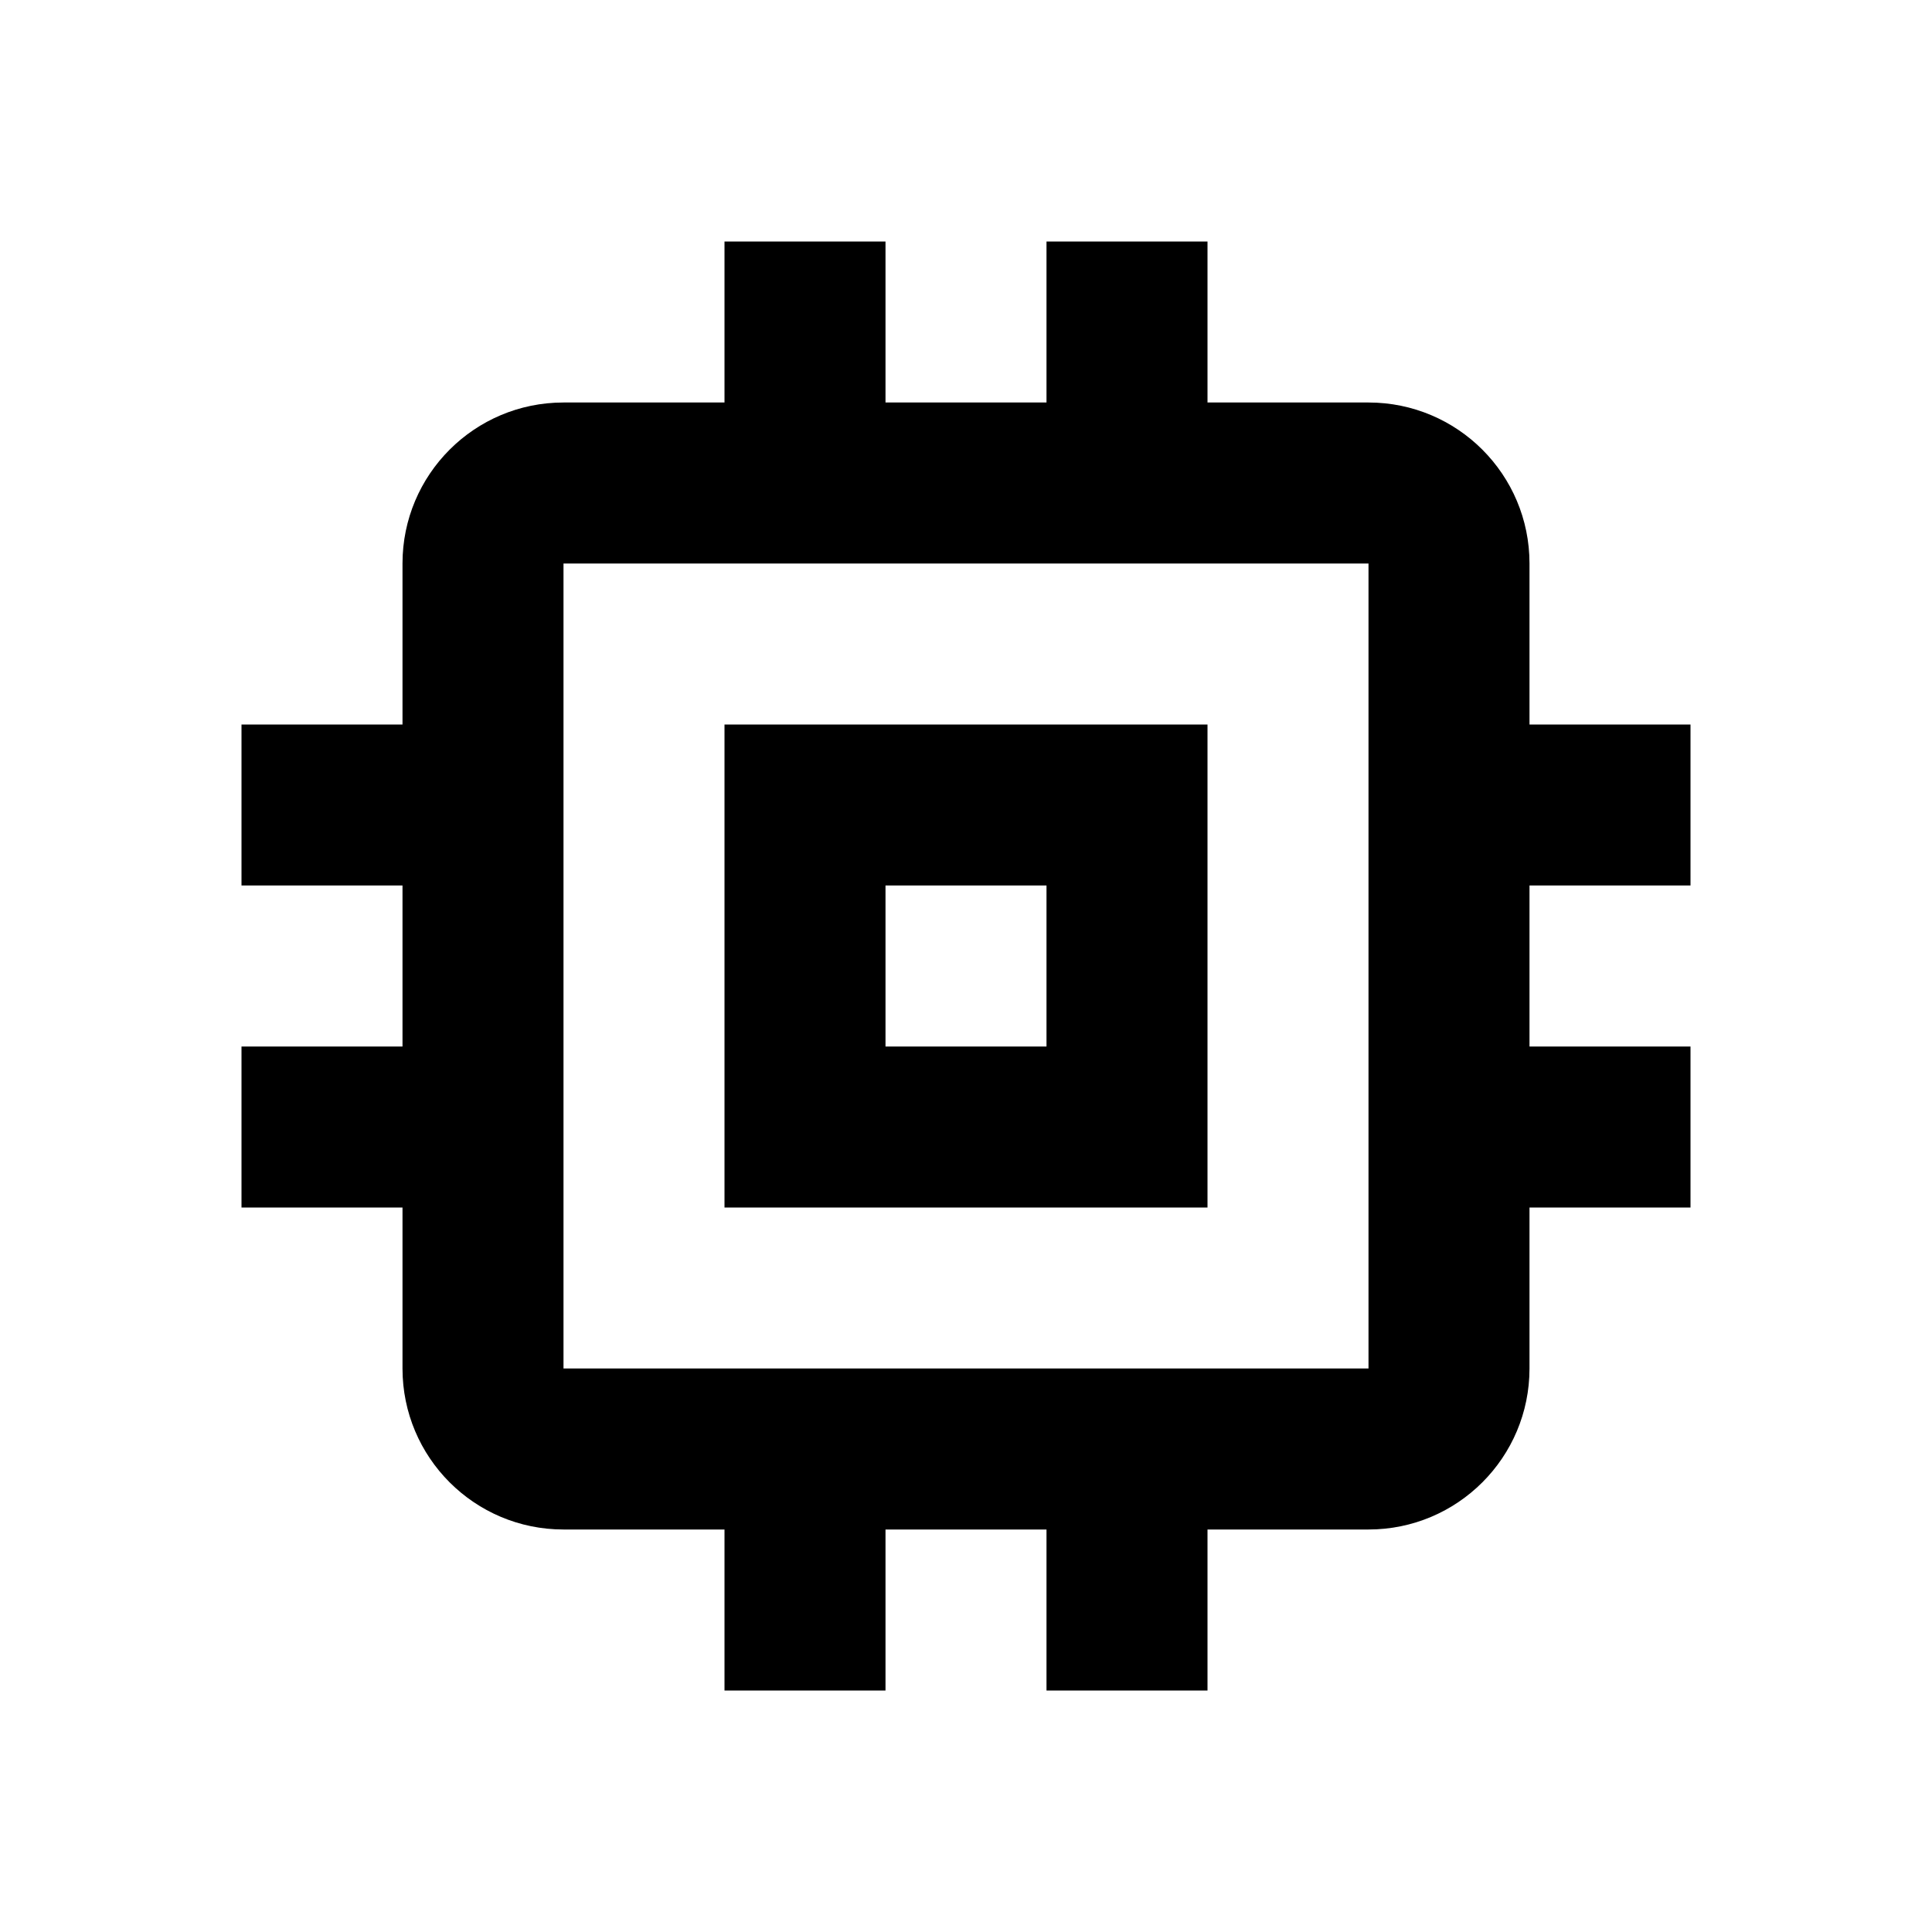 <?xml version="1.0" encoding="UTF-8"?>
<!DOCTYPE svg PUBLIC "-//W3C//DTD SVG 1.1//EN" "http://www.w3.org/Graphics/SVG/1.1/DTD/svg11.dtd">
<svg version="1.1" xmlns="http://www.w3.org/2000/svg" xmlns:xlink="http://www.w3.org/1999/xlink" x="0" y="0" width="528" height="528" viewBox="0, 0, 48, 48">
  <g id="Layer_1">
    <path d="M30,18 L18,18 L18,30 L30,30 L30,18 z M26,26 L22,26 L22,22 L26,22 L26,26 z M42,22 L42,18 L38,18 L38,14 C38,11.79 36.21,10 34,10 L30,10 L30,6 L26,6 L26,10 L22,10 L22,6 L18,6 L18,10 L14,10 C11.79,10 10,11.79 10,14 L10,18 L6,18 L6,22 L10,22 L10,26 L6,26 L6,30 L10,30 L10,34 C10,36.21 11.79,38 14,38 L18,38 L18,42 L22,42 L22,38 L26,38 L26,42 L30,42 L30,38 L34,38 C36.21,38 38,36.21 38,34 L38,30 L42,30 L42,26 L38,26 L38,22 L42,22 z M34,34 L14,34 L14,14 L34,14 L34,34 z" fill="#000000"/>
  </g>
</svg>
